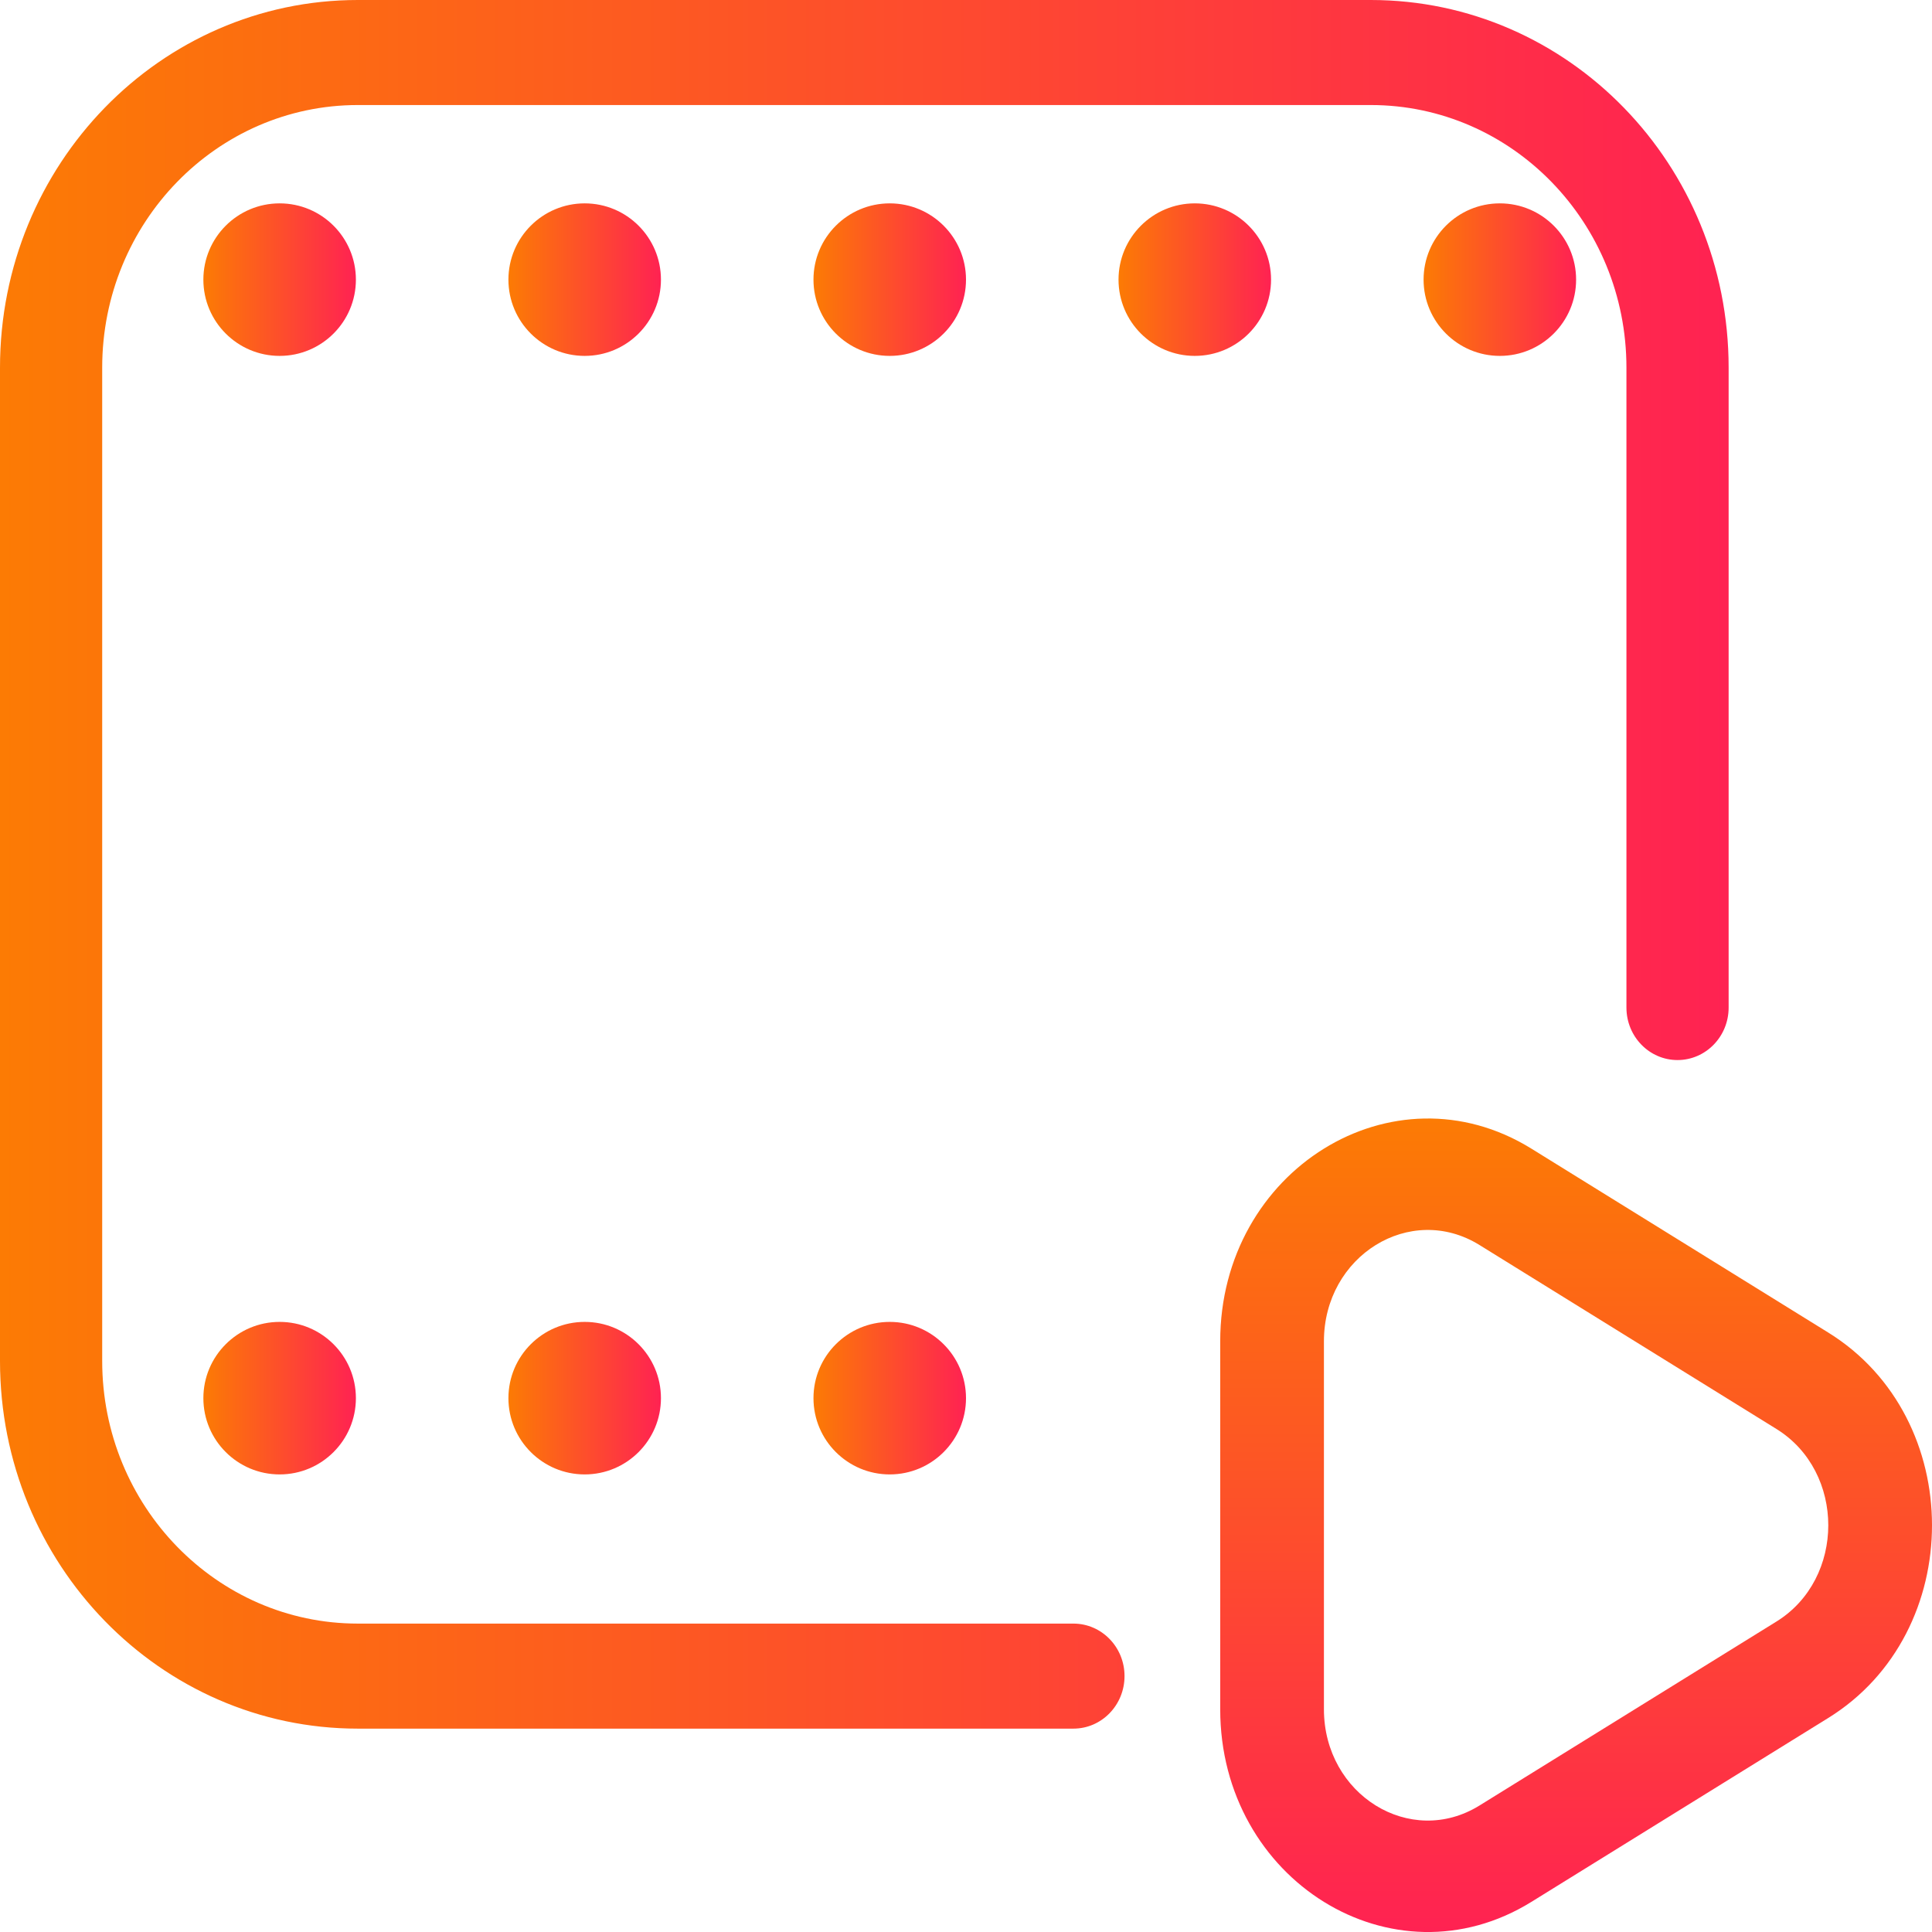 <svg width="19" height="19" viewBox="0 0 19 19" fill="none" xmlns="http://www.w3.org/2000/svg">
<defs>
<linearGradient id="paint0_linear_744_5851" x1="17" y1="8.453" x2="2.08186e-07" y2="8.453" gradientUnits="userSpaceOnUse">
<stop stop-color="#FF2252"/>
<stop offset="1" stop-color="#FC7B04"/>
</linearGradient>
<linearGradient id="paint1_linear_744_5851" x1="15.519" y1="19" x2="15.519" y2="11" gradientUnits="userSpaceOnUse">
<stop stop-color="#FF2252"/>
<stop offset="1" stop-color="#FC7B04"/>
</linearGradient>
<linearGradient id="paint2_linear_744_5851" x1="3.5" y1="2.746" x2="2" y2="2.746" gradientUnits="userSpaceOnUse">
<stop stop-color="#FF2252"/>
<stop offset="1" stop-color="#FC7B04"/>
</linearGradient>
<linearGradient id="paint3_linear_744_5851" x1="3.5" y1="13.746" x2="2" y2="13.746" gradientUnits="userSpaceOnUse">
<stop stop-color="#FF2252"/>
<stop offset="1" stop-color="#FC7B04"/>
</linearGradient>
<linearGradient id="paint4_linear_744_5851" x1="6.5" y1="2.746" x2="5" y2="2.746" gradientUnits="userSpaceOnUse">
<stop stop-color="#FF2252"/>
<stop offset="1" stop-color="#FC7B04"/>
</linearGradient>
<linearGradient id="paint5_linear_744_5851" x1="6.5" y1="13.746" x2="5" y2="13.746" gradientUnits="userSpaceOnUse">
<stop stop-color="#FF2252"/>
<stop offset="1" stop-color="#FC7B04"/>
</linearGradient>
<linearGradient id="paint6_linear_744_5851" x1="9.5" y1="2.746" x2="8" y2="2.746" gradientUnits="userSpaceOnUse">
<stop stop-color="#FF2252"/>
<stop offset="1" stop-color="#FC7B04"/>
</linearGradient>
<linearGradient id="paint7_linear_744_5851" x1="9.5" y1="13.746" x2="8" y2="13.746" gradientUnits="userSpaceOnUse">
<stop stop-color="#FF2252"/>
<stop offset="1" stop-color="#FC7B04"/>
</linearGradient>
<linearGradient id="paint8_linear_744_5851" x1="12.5" y1="2.746" x2="11" y2="2.746" gradientUnits="userSpaceOnUse">
<stop stop-color="#FF2252"/>
<stop offset="1" stop-color="#FC7B04"/>
</linearGradient>
<linearGradient id="paint9_linear_744_5851" x1="15.5" y1="2.746" x2="14" y2="2.746" gradientUnits="userSpaceOnUse">
<stop stop-color="#FF2252"/>
<stop offset="1" stop-color="#FC7B04"/>
</linearGradient>
</defs>
<path fill-rule="evenodd" clip-rule="evenodd" d="M0 3.616C0 1.619 1.575 0 3.519 0H13.481C15.425 0 17 1.619 17 3.616V9.909C17 10.194 16.775 10.425 16.497 10.425C16.22 10.425 15.995 10.194 15.995 9.909V3.616C15.995 2.19 14.869 1.033 13.481 1.033H3.519C2.131 1.033 1.005 2.19 1.005 3.616V13.384C1.005 14.81 2.131 15.967 3.519 15.967H10.556C10.834 15.967 11.059 16.198 11.059 16.483C11.059 16.769 10.834 17 10.556 17H3.519C1.575 17 0 15.381 0 13.384V3.616Z" fill="url(#paint0_linear_744_5851)"/>
<path fill-rule="evenodd" clip-rule="evenodd" d="M14.55 17.756L17.47 15.947C18.15 15.526 18.15 14.474 17.47 14.053L14.55 12.244C13.87 11.823 13.02 12.349 13.02 13.191L13.02 16.809C13.02 17.651 13.87 18.177 14.55 17.756ZM17.98 16.895C19.34 16.053 19.34 13.947 17.98 13.105L15.06 11.296C13.7 10.454 12 11.507 12 13.191L12 16.809C12 18.493 13.7 19.546 15.06 18.704L17.98 16.895Z" fill="url(#paint1_linear_744_5851)"/>
<path d="M3.5 2.75C3.5 3.164 3.164 3.5 2.75 3.5C2.336 3.5 2 3.164 2 2.75C2 2.336 2.336 2 2.75 2C3.164 2 3.5 2.336 3.5 2.75Z" fill="url(#paint2_linear_744_5851)"/>
<path d="M3.5 13.75C3.5 14.164 3.164 14.5 2.75 14.5C2.336 14.5 2 14.164 2 13.75C2 13.336 2.336 13 2.75 13C3.164 13 3.5 13.336 3.5 13.75Z" fill="url(#paint3_linear_744_5851)"/>
<path d="M6.5 2.75C6.5 3.164 6.164 3.5 5.75 3.5C5.336 3.5 5 3.164 5 2.75C5 2.336 5.336 2 5.75 2C6.164 2 6.5 2.336 6.5 2.75Z" fill="url(#paint4_linear_744_5851)"/>
<path d="M6.5 13.75C6.5 14.164 6.164 14.5 5.75 14.5C5.336 14.5 5 14.164 5 13.75C5 13.336 5.336 13 5.75 13C6.164 13 6.5 13.336 6.5 13.75Z" fill="url(#paint5_linear_744_5851)"/>
<path d="M9.5 2.75C9.5 3.164 9.164 3.5 8.75 3.5C8.336 3.5 8 3.164 8 2.75C8 2.336 8.336 2 8.75 2C9.164 2 9.5 2.336 9.5 2.75Z" fill="url(#paint6_linear_744_5851)"/>
<path d="M9.5 13.75C9.5 14.164 9.164 14.5 8.75 14.5C8.336 14.5 8 14.164 8 13.75C8 13.336 8.336 13 8.75 13C9.164 13 9.5 13.336 9.5 13.75Z" fill="url(#paint7_linear_744_5851)"/>
<path d="M12.5 2.75C12.5 3.164 12.164 3.5 11.75 3.5C11.336 3.5 11 3.164 11 2.75C11 2.336 11.336 2 11.75 2C12.164 2 12.5 2.336 12.5 2.75Z" fill="url(#paint8_linear_744_5851)"/>
<path d="M15.5 2.75C15.5 3.164 15.164 3.5 14.75 3.5C14.336 3.5 14 3.164 14 2.75C14 2.336 14.336 2 14.75 2C15.164 2 15.5 2.336 15.5 2.75Z" fill="url(#paint9_linear_744_5851)"/>
</svg>
